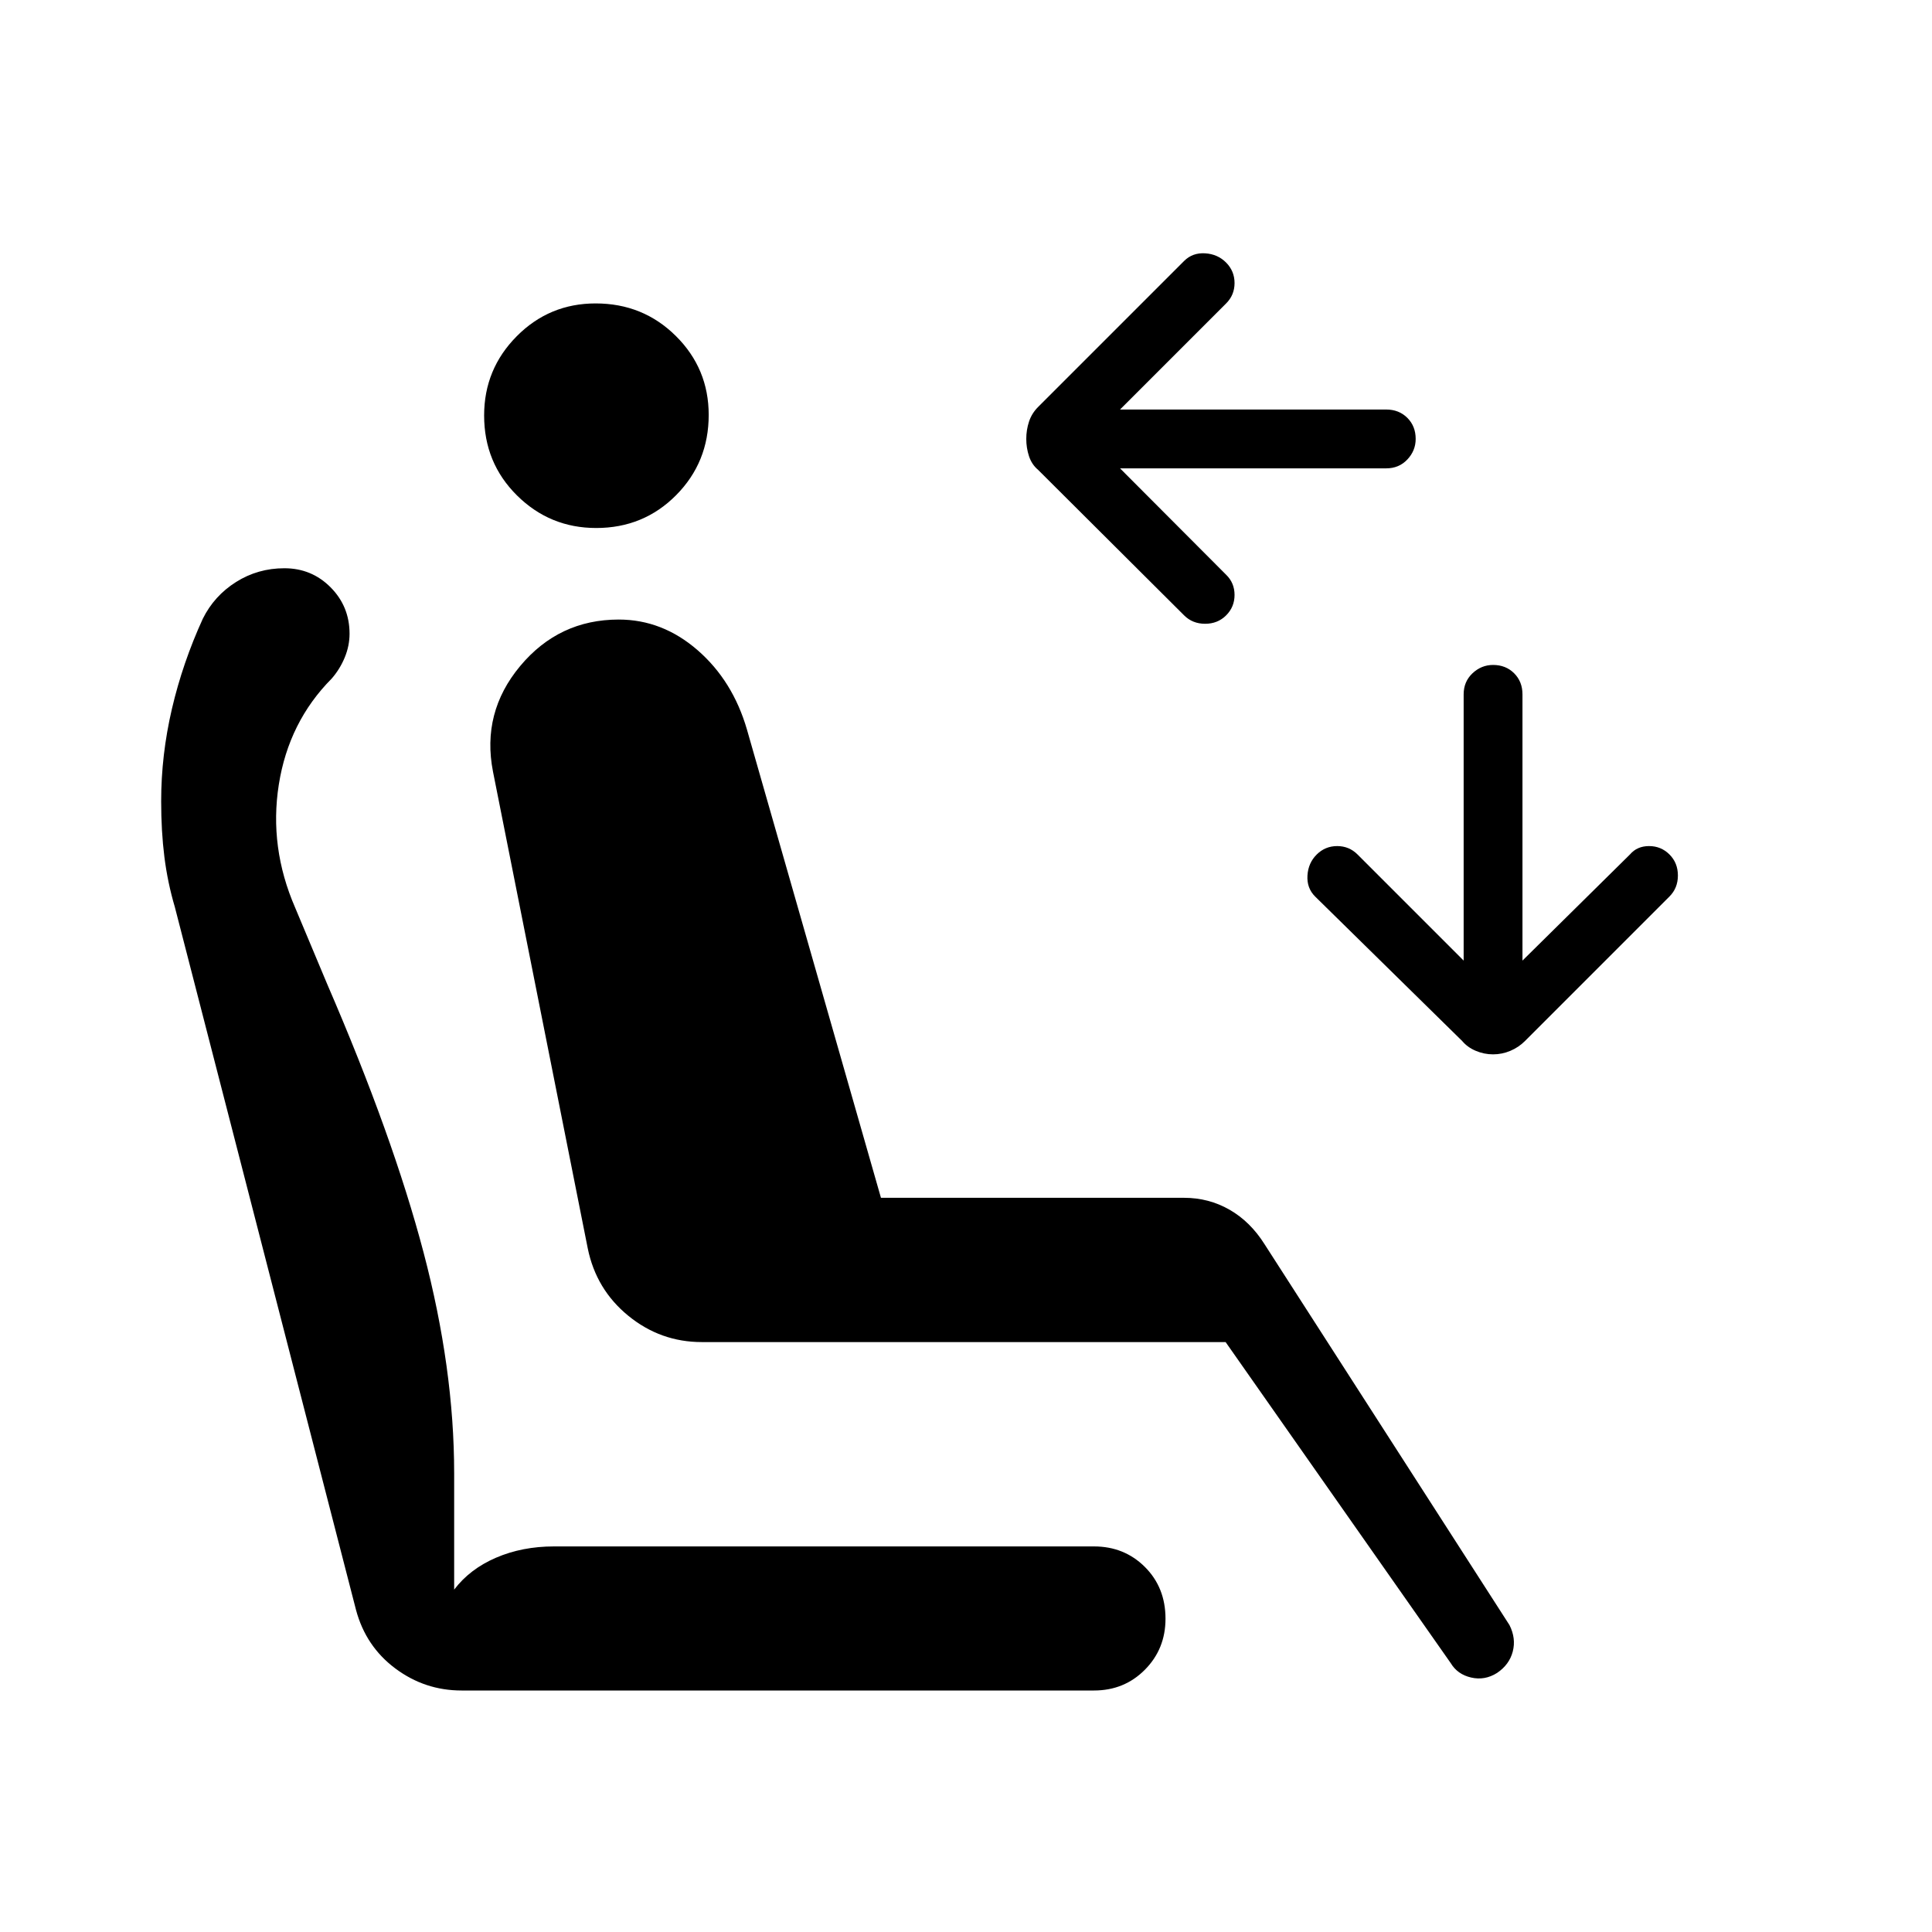 <svg xmlns="http://www.w3.org/2000/svg" height="40" viewBox="0 -960 960 960" width="40"><path d="M509.95-741.9q0-4.48 1.36-8.6 1.36-4.12 4.51-7.27l72.56-72.56q4.18-4.18 10.44-3.8 6.26.39 10.44 4.61 4.18 4.23 4.18 10.17 0 5.94-4.18 10.12l-52.72 52.72h132.28q6.33 0 10.48 4.14 4.14 4.14 4.14 10.47 0 5.82-4.14 10.22-4.15 4.4-10.48 4.4H556.54l52.72 52.87q4.18 4.06 4.18 10.03t-4.18 10.15q-4.18 4.18-10.44 4.18t-10.44-4.18l-72.56-72.31q-3.15-2.64-4.51-6.76-1.36-4.12-1.36-8.6ZM741.9-436.1q-4.48 0-8.6-1.75-4.12-1.74-6.76-4.89l-73.08-71.8q-4.18-4.18-3.79-10.43.38-6.26 4.61-10.44 4.22-4.18 10.16-4.18t10.12 4.18l52.72 52.72v-132.28q0-6.34 4.4-10.48 4.4-4.14 10.22-4.14 6.33 0 10.47 4.14 4.14 4.14 4.14 10.48v132.28l53.39-52.72q3.55-4.18 9.52-4.18 5.96 0 10.14 4.18 4.18 4.18 4.18 10.44 0 6.25-4.18 10.43l-71.79 71.8q-3.15 3.15-7.27 4.89-4.12 1.75-8.6 1.75ZM296.24-697.64q-23.03 0-39.36-16.19-16.32-16.18-16.32-39.73 0-23.03 16.19-39.35 16.18-16.32 39.22-16.32 23.54 0 39.86 16.18 16.32 16.19 16.32 39.22 0 23.55-16.18 39.87-16.19 16.32-39.73 16.32Zm447.63 568.92q-6.1 3.85-12.9 2.27-6.79-1.58-10.12-7.17L609-293.13H348.72q-20.52 0-36.53-13.08-16.01-13.07-20.16-33.58l-47.06-236.75q-5.76-29.43 13.51-52.52 19.28-23.09 48.96-23.09 21.68 0 39.2 15.23 17.51 15.23 24.54 39.51l66.56 232.59h150.57q12.33 0 22.66 5.93t17.39 17.15l121.69 189.23q3.33 6.61 1.63 13.15-1.71 6.54-7.81 10.64ZM229.36-120q-18.26 0-32.91-10.94-14.66-10.93-19.53-29.03L86.87-509.33q-3.56-12.03-5.18-24.81-1.61-12.78-1.61-27.76 0-22.93 5.34-45.86 5.35-22.93 15.37-44.83 5.66-11.38 16.51-18.22 10.85-6.83 23.99-6.83 13.58 0 22.99 9.49 9.41 9.48 9.41 23.06 0 5.95-2.38 11.75-2.39 5.8-6.49 10.52-21.36 21.51-26.28 52.68-4.92 31.17 8.15 61.22l15.95 38.05q32.59 75.36 47.81 133.14 15.22 57.78 15.22 109.76v57.84q7.79-10.25 20.82-15.86 13.02-5.6 28.77-5.6h268.33q15.06 0 25.3 10.2 10.24 10.21 10.24 25.73 0 15.02-10.24 25.34T543.59-120H229.36Z"/></svg>